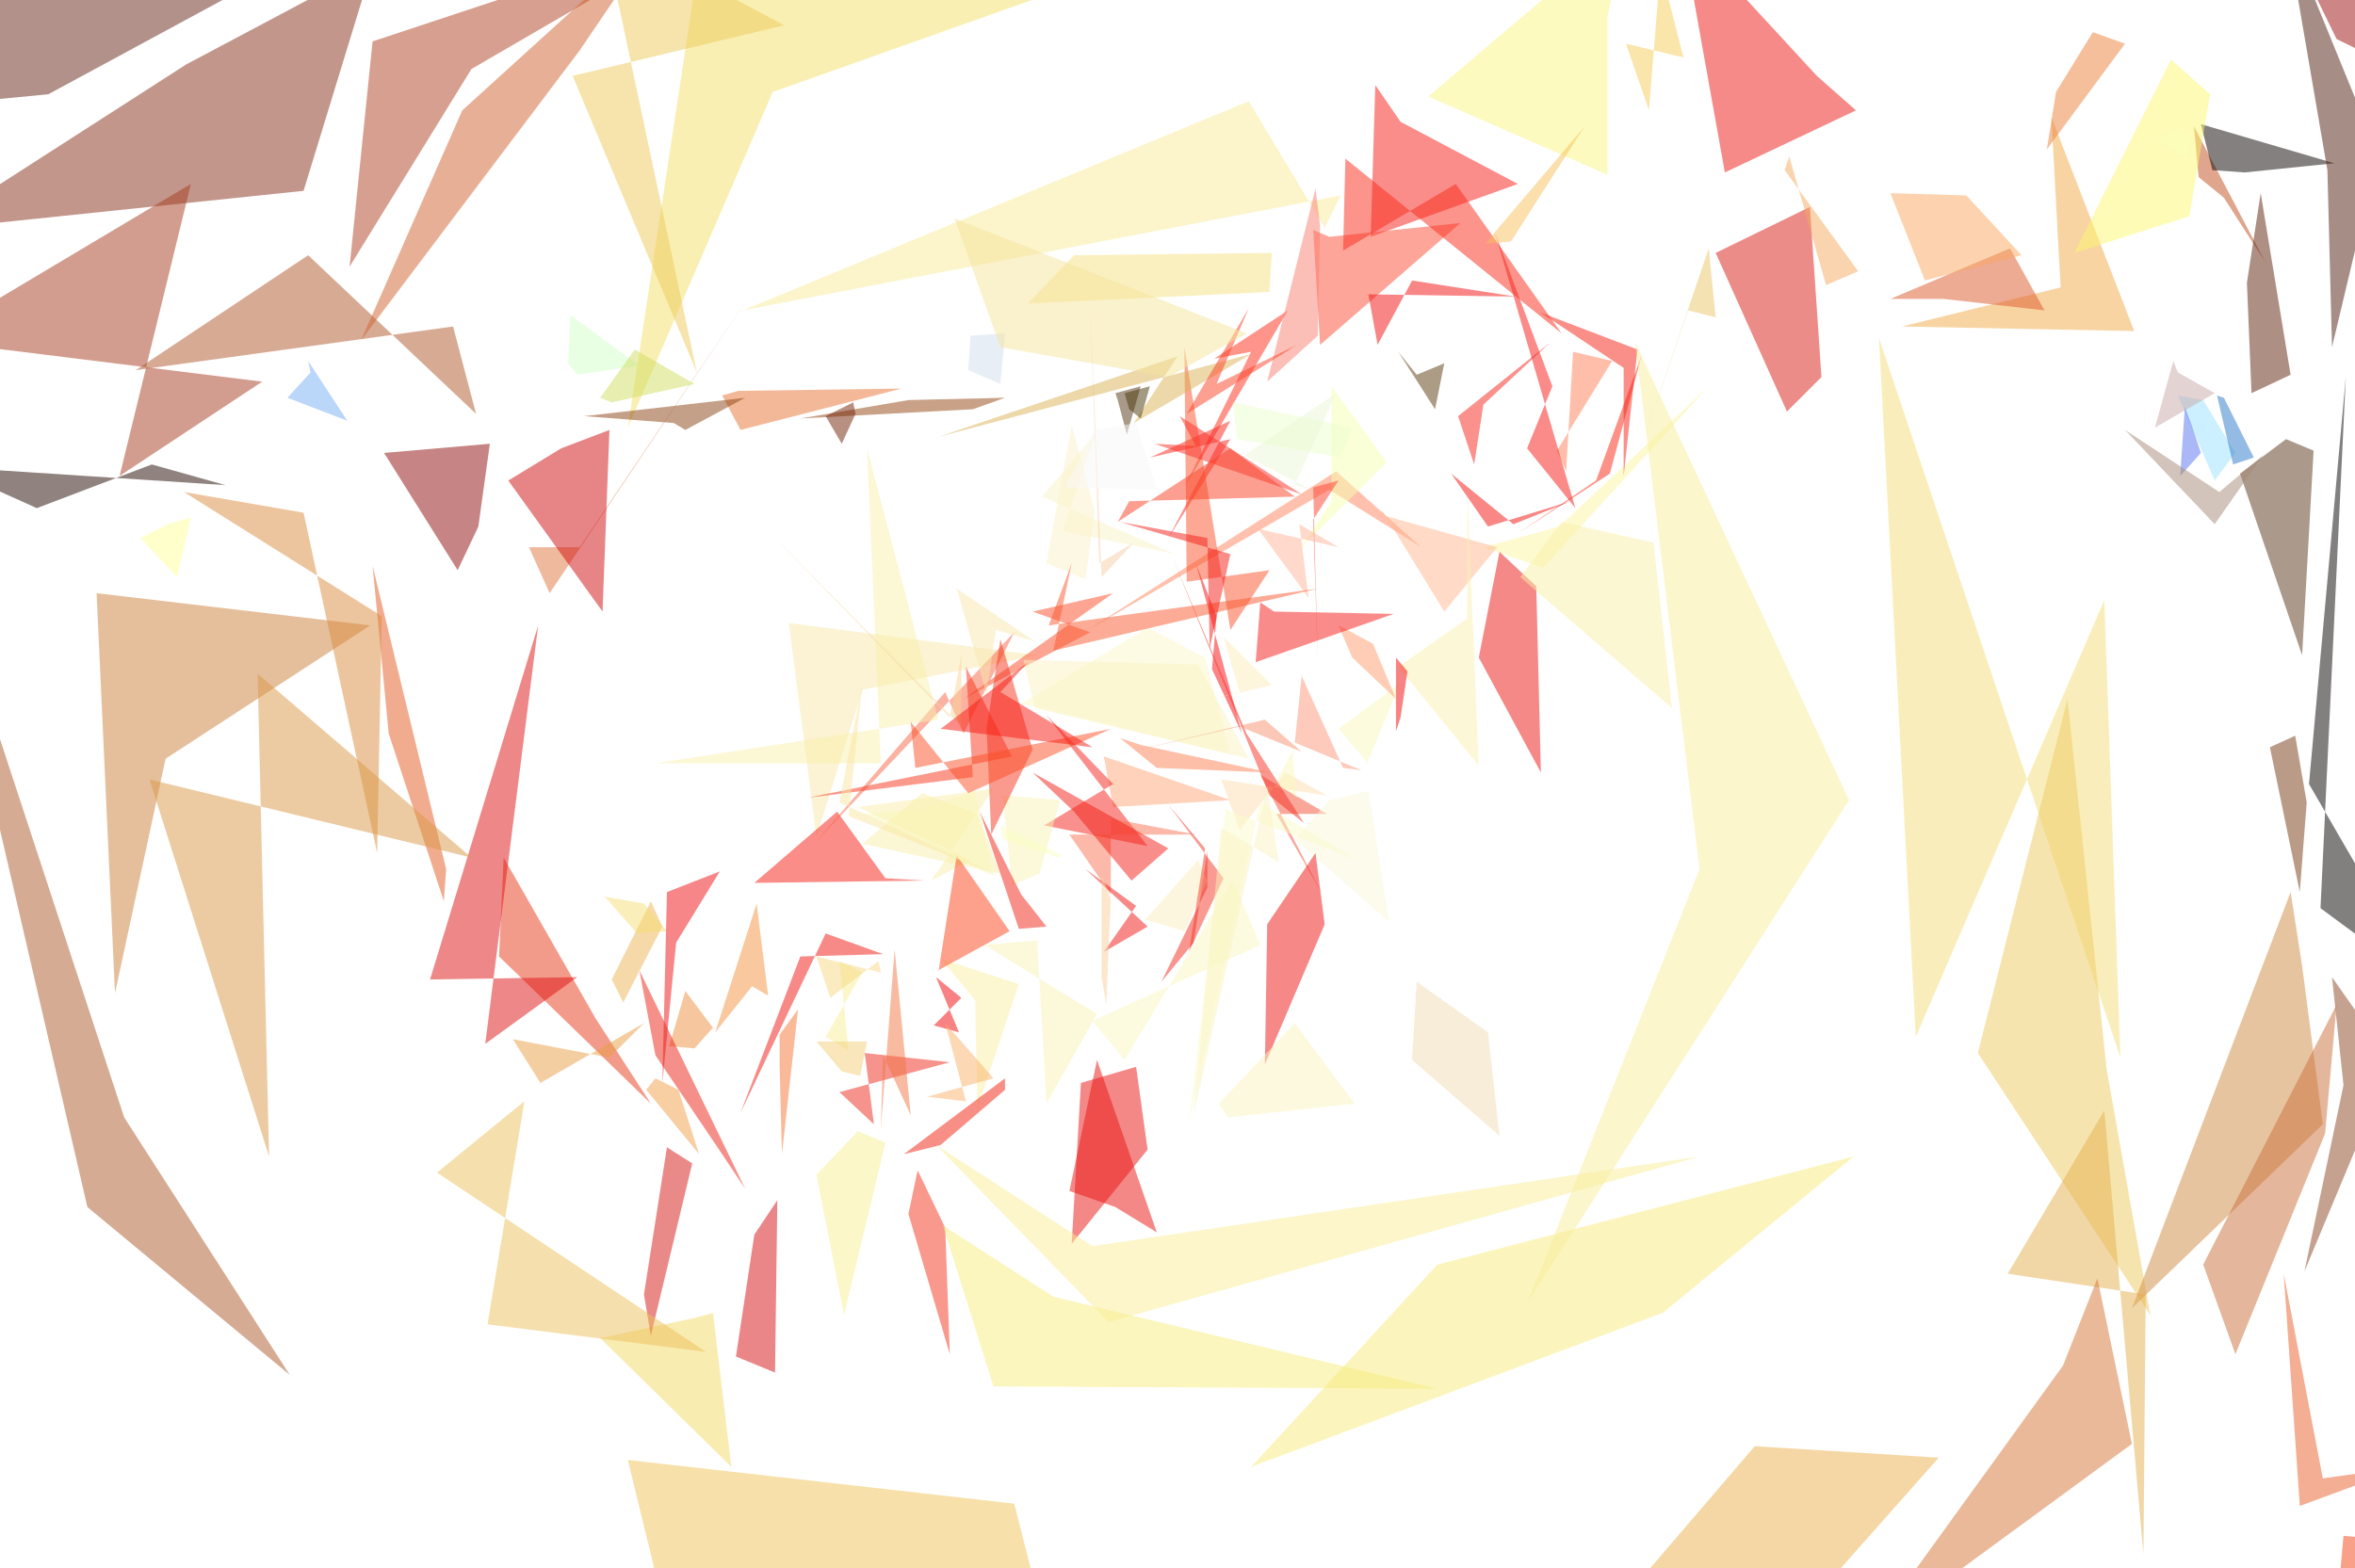 <svg version="1.1" viewBox="0 0 1024 682" width="1024" height="682" xmlns="http://www.w3.org/2000/svg">
  <g fill-opacity=".5">
    <path fill="#76aef4" d="M125 173l26 10-17-26 1 5" />
    <path fill="#ffa779" d="M535 348l-55-19-7-38 11 60" />
    <path fill="#ff2a18" d="M528 156l16-3-29 59 45-77" />
    <path fill="#f4df79" d="M833 451l82-190 7 199-105-313" />
    <path fill="#eb1311" d="M470 471l-4 70 33-41-5-36" />
    <path fill="#eecb60" d="M860 458l75 114-19-107-17-161" />
    <path fill="#f3ab49" d="M896 125l-4-74 36 93-101-2" />
    <path fill="#f92318" d="M500 199l35-8-27 43 27-51" />
    <path fill="#f4da65" d="M310 571l8 67-57-56 42-9" />
    <path fill="#db1b13" d="M787 90l-41 20 31 69 15-15" />
    <path fill="#9ae3ff" d="M963 209l-16-37 11 2 14 23" />
    <path fill="#ff845c" d="M473 274l108-69 37 33-40-25" />
    <path fill="#faf1a4" d="M443 428l-18 54-1-47-15-18" />
    <path fill="#f7ffb3" d="M603 201l-38 38 14-21v-50" />
    <path fill="#e85f2b" d="M1010 643l36-5-46 17-7-101" />
    <path fill="#ecffcf" d="M538 191l-2-16 52 11-5 13" />
    <path fill="#ee903f" d="M302 456l-11-1 7-24 12 16" />
    <path fill="#f9e9a8" d="M355 364l-12-93 108 14-76 15" />
    <path fill="#fcf6a2" d="M671 247l-26-9 33-9 65-61" />
    <path fill="#d71712" d="M290 499l-10 64 3 18 18-75" />
    <path fill="#f71b14" d="M596 103l2-66 11 16 51 27" />
    <path fill="#f32111" d="M409 498l28-24v-5l-44 33" />
    <path fill="#edb14c" d="M773 713l-58-28 48-56 80 5" />
    <path fill="#f5231c" d="M455 311l29 30-30 18 45 9" />
    <path fill="#593419" d="M1001 285l-27-79 20-15 12 5" />
    <path fill="#fa2610" d="M660 232l34-23 20-55-14 52" />
    <path fill="#f45135" d="M548 337l29 17h-22l20 35" />
    <path fill="#de753b" d="M239 258l-9-20h22l75-111" />
    <path fill="#773810" d="M1003 349l-3 39-13-63 11-5" />
    <path fill="#f22d20" d="M525 386v-16l-6 40-14 17" />
    <path fill="#fc4c27" d="M419 304l55-29-25-9 35-8" />
    <path fill="#fcefbe" d="M515 405l-17-5 23-26 4 9" />
    <path fill="#fd967b" d="M563 323l3-29 18 40 8 1" />
    <path fill="#f9f1ab" d="M435 380l-60-13 26-22 24 9" />
    <path fill="#f71d12" d="M402 383l-17-1-21-29-36 31" />
    <path fill="#f5e167" d="M306-31h230L336 40l-63 146" />
    <path fill="#faf8da" d="M578 348l17-4 9 57-41-36" />
    <path fill="#e93818" d="M217 416l2-43 40 70 24 37" />
    <path fill="#f80a0f" d="M527 291l13 28-20-74 9 23" />
    <path fill="#f34312" d="M991 713l64-42-36-3-4 45" />
    <path fill="#f96746" d="M411 301l8 18 22-44-87 92" />
    <path fill="#fbf6c0" d="M489 461l47-78 12 28-73 33" />
    <path fill="#f01313" d="M576 402l-4-31-21 31-1 61" />
    <path fill="#c04c1c" d="M967 86l-11-9-2-22 31 59" />
    <path fill="#ff7f56" d="M677 196l24-39-17-4-3 52" />
    <path fill="#e89f44" d="M223 452l42 8 15-15-45 26" />
    <path fill="#df1011" d="M251 425l-40 29 23-182-47 154" />
    <path fill="#f5341c" d="M395 528l4-19 12 25 2 55" />
    <path fill="#892f19" d="M81 28l-112 72 163-17 30-98" />
    <path fill="#fcf5bf" d="M563 445l-33 35 4 6 55-6" />
    <path fill="#f6aa60" d="M794 124l-16-56-2 6 32 44" />
    <path fill="#2a79c9" d="M971 202l-7-30 3 1 13 26" />
    <path fill="#fa522d" d="M552 248l-17 26-20-123 1 102" />
    <path fill="#faf5b6" d="M461 348l-9 32-12 5-4-39" />
    <path fill="#fc2f26" d="M513 181l53 34-64-22 18 1" />
    <path fill="#fdf9be" d="M594 331l-12-14 27-20-15 36" />
    <path fill="#cd813b" d="M72 330L50 432l-8-174 119 14" />
    <path fill="#fcf9c8" d="M499 273l25 13 11 42-91-22" />
    <path fill="#ff9b6e" d="M582 272l15 8 10 24-19-18" />
    <path fill="#fbf681" d="M699 7l8-38-86 73 78 34" />
    <path fill="#0b0200" d="M962 74l14 1 39-4-58-17" />
    <path fill="#efb555" d="M271 436l-5-10 17-34 5 11" />
    <path fill="#5f200a" d="M979 171l17-8-13-79-6 39" />
    <path fill="#e97231" d="M322 187l-8-15 7-2 71-1" />
    <path fill="#ffdfb0" d="M559 336l-20 25-8-22 46 7" />
    <path fill="#f7df76" d="M277 406l-14-16 17 3 10 12" />
    <path fill="#f61814" d="M650 101l35 120-21-26 11-27" />
    <path fill="#fa7254" d="M483 389v-33l37 7h-55" />
    <path fill="#ee281b" d="M380 489l-4-31 37 4-48 13" />
    <path fill="#e55a23" d="M194 378l-32-132 7 73 24 73" />
    <path fill="#a63d1f" d="M83 80l-114 68 145 18-62 41" />
    <path fill="#f9f097" d="M365 418l10 5-16 28 10 6" />
    <path fill="#dd582b" d="M889 135l-44-5h-23l52-22" />
    <path fill="#fbf5c9" d="M462 231l15-43-24 28 58 25" />
    <path fill="#d18b43" d="M927 569l83-80-9-69-5-32" />
    <path fill="#db8d3f" d="M132 223l-52-9 86 54-2 103" />
    <path fill="#edf9d6" d="M563 211l7 2-29-15 40-27" />
    <path fill="#fbfcca" d="M548 349l-31 139 16-136 57 22" />
    <path fill="#f59241" d="M334 433l-5-40-18 56 16-20" />
    <path fill="#f8f192" d="M385 497l-12-5-18 19 12 61" />
    <path fill="#f0c254" d="M441 654l15 59H292l-19-78" />
    <path fill="#fe412e" d="M571 212l11-3-11 17 2 62" />
    <path fill="#f7cc59" d="M717 48l5-62 10 39-25-6" />
    <path fill="#fbefab" d="M432 343l-59 8 49 23-17 9" />
    <path fill="#efcb5b" d="M249 33l92-22-79-42 41 193" />
    <path fill="#e5b04e" d="M915 483l-42 71 60 9-1 113" />
    <path fill="#eb1311" d="M503 536l-26-75-12 57 20 7" />
    <path fill="#ffb890" d="M651 238l-50-14v-2l27 44" />
    <path fill="#5773f2" d="M957 197l-4-12-3-8-2 30" />
    <path fill="#fdf9bf" d="M566 319l-4 9 2 19-9-7" />
    <path fill="#fdf96e" d="M944 26l17 15-9 53-50 16" />
    <path fill="#910b0a" d="M199 248l-32-51 46-4-5 36" />
    <path fill="#d67535" d="M897 594l15-38 15 72-116 85" />
    <path fill="#f20508" d="M418 434l-12 12 11 3-10-24" />
    <path fill="#8c4422" d="M1040 462l-38 91 17-81-5-47" />
    <path fill="#f32316" d="M443 404l-17-51 18 36 11 14" />
    <path fill="#fb4025" d="M535 195l-49 32 5-9 72-2" />
    <path fill="#ffff9a" d="M61 234l12-6 10-3-6 26" />
    <path fill="#533614" d="M496 168l-6 21-4-15-1-3" />
    <path fill="#f8cfa5" d="M474 131l5 120 14-15-15 9" />
    <path fill="#642414" d="M21 41l-52 5 17-77L106-5" />
    <path fill="#f6e281" d="M467 111l-20 21 105-5 1-17" />
    <path fill="#ea1412" d="M643 286l9-46 16 15 2 81" />
    <path fill="#ef0f10" d="M288 471l2-83 23-9-19 31" />
    <path fill="#070100" d="M1020 164l-11 231 46 34-51-88" />
    <path fill="#fc441b" d="M408 422l31-17-23-33-8 51" />
    <path fill="#fbed99" d="M543 44l-220 91 260-50-7 14" />
    <path fill="#f41a16" d="M548 262l6 4 52 1-60 21" />
    <path fill="#944510" d="M437 173l-42 1-47 8 75-4" />
    <path fill="#cba9a8" d="M963 171l-16-9-2-5-8 29" />
    <path fill="#fc4d35" d="M574 150l-3-50 7 3 57-6" />
    <path fill="#f30e0e" d="M659 129l-45-7-15 28-4-22" />
    <path fill="#f43929" d="M524 369l-16-19 24 32-15 32" />
    <path fill="#fb8072" d="M572 82l-21 84 22-20 1-48" />
    <path fill="#f3ddb2" d="M652 494l-38-33 2-34 31 22" />
    <path fill="#f01710" d="M348 416l36-1-25-9-37 78" />
    <path fill="#d00d0e" d="M262 266l3-79-21 8-23 14" />
    <path fill="#f5100c" d="M683 218l-25 10-27-22 16 23" />
    <path fill="#d4ffc9" d="M247 158l4 5 27-4-30-22" />
    <path fill="#f7351e" d="M449 326l-18 37-2-46 6-39" />
    <path fill="#ec2014" d="M314 502l-29-43-7-37 46 95" />
    <path fill="#fbf5c3" d="M521 289l-76-2 5 21 93 22" />
    <path fill="#dbb355" d="M512 155l-19 29 51-30-136 36" />
    <path fill="#ec1712" d="M790 33l17 15-57 27-19-106" />
    <path fill="#b1562b" d="M59 161l138-19 10 38-73-69" />
    <path fill="#f39f49" d="M285 469l-4 5 23 28-9-28" />
    <path fill="#fc4025" d="M543 134l-14 33 35-17-48 30" />
    <path fill="#5a3b0f" d="M624 178l-16-25 8 10 12-5" />
    <path fill="#ed813a" d="M924 19l-34 46 4-25 16-26" />
    <path fill="#b04121" d="M205 30l105-61-148 49-10 98" />
    <path fill="#faf5b8" d="M477 441l-49-30 23-2 4 71" />
    <path fill="#fbf2b1" d="M638 269l-30 21 35 43-5-120" />
    <path fill="#fcf2ca" d="M476 222l-4 30-17-7 11-60" />
    <path fill="#f27643" d="M384 459l12 26-7-72-6 78" />
    <path fill="#210700" d="M66 202l-50 19-40-18 122 8" />
    <path fill="#fbf1a8" d="M679 227l40 9 8 72-66-57" />
    <path fill="#fb2a1b" d="M585 69l94 76-46-65-49 29" />
    <path fill="#fbb26b" d="M403 477l29-8-21-24 9 34" />
    <path fill="#fdecbb" d="M539 301l-16 4 30-7-21-21" />
    <path fill="#f1090b" d="M609 312l-2 6v-32l5 6" />
    <path fill="#f43123" d="M542 319l25 39-15-12-42-103" />
    <path fill="#faa85e" d="M879 111l-24-26-33-1 15 38" />
    <path fill="#9d0d0c" d="M1016 17l39 19-9-52-49-6" />
    <path fill="#f6ce78" d="M374 468l3-15h-22l11 13" />
    <path fill="#faf0ac" d="M377 195l31 118-123 19h98" />
    <path fill="#edc15b" d="M190 510l117 78-95-12 16-97" />
    <path fill="#f11612" d="M480 414l19-11-27-25 22 16" />
    <path fill="#f9d882" d="M361 434l21-16 1 5-28-7" />
    <path fill="#fbf8fa" d="M476 187l18-3 9 29-40-1" />
    <path fill="#4f1f0f" d="M1014 151l-2-77-18-105 40 98" />
    <path fill="#ffb59a" d="M547 230l35 8-17-10 4 32" />
    <path fill="#d70e11" d="M320 590l17 7 1-75-10 15" />
    <path fill="#d1df61" d="M261 173l15-21 26 15-36 8" />
    <path fill="#fe8152" d="M503 334l-16-13 9 3 56 12" />
    <path fill="#fbffbc" d="M937 61l10-6 6 4-2 10" />
    <path fill="#fb582f" d="M573 256l-115 27 8-38-10 27" />
    <path fill="#f9341d" d="M440 329l-89 18 72-9-3-48" />
    <path fill="#f9ec7f" d="M432 603l-22-70 48 31 167 40" />
    <path fill="#f41c15" d="M492 383l16-14-59-33 18 17" />
    <path fill="#fc4f25" d="M398 334l-2-20 25 31 62-28" />
    <path fill="#fae7a3" d="M369 355l66 26-70-32 10-52" />
    <path fill="#db9846" d="M117 503l-5-210 93 80-140-34" />
    <path fill="#edc766" d="M746 138l-12-3-28 82 37-109" />
    <path fill="#fbf5c3" d="M531 360l-12 125 32-143 5 33" />
    <path fill="#f8c15b" d="M657 105l-11 1 4-5 39-46" />
    <path fill="#a68a76" d="M965 214l19-16-21 30-39-41" />
    <path fill="#f89370" d="M550 313l-63 15 52-12 27 11" />
    <path fill="#712205" d="M372 180l-6 13-7-12 12-6" />
    <path fill="#fae8b0" d="M433 274l-4 28-13-46 34 23" />
    <path fill="#faffc3" d="M462 372l-27-13 1 6 24 8" />
    <path fill="#f7241d" d="M674 149l-40 32 7 21 4-26" />
    <path fill="#faf6b8" d="M375 354l25-2 24-8 8 37" />
    <path fill="#ae592a" d="M-31 227l69 298 88 73-72-112" />
    <path fill="#d1632e" d="M252 22l36-53-87 79-44 100" />
    <path fill="#f9ec7c" d="M625 550l-81 88 179-67 83-68" />
    <path fill="#f51d15" d="M487 227l38 7 1 48 9-41" />
    <path fill="#8c4312" d="M254 181l70-8-26 14-5-3" />
    <path fill="#f62114" d="M706 160l-36-24 42 16-6 55" />
    <path fill="#ca6e38" d="M1011 493l-39 96-14-39 58-113" />
    <path fill="#f8d799" d="M418 316v-31l-5 27-80-82" />
    <path fill="#483608" d="M496 182l4-14-11 3 2 7" />
    <path fill="#f67737" d="M340 502l7-63-8 11v14" />
    <path fill="#faef97" d="M407 498l75 77 257-72-264 39" />
    <path fill="#d2deee" d="M421 161l1-15 15-1-2 22" />
    <path fill="#f7e49d" d="M542 145l-34 19-73-13-20-56" />
    <path fill="#f81911" d="M435 301l40 24-66-8 38-29" />
    <path fill="#f9ef9b" d="M711 149l93 199-140 219 75-189" />
    <path fill="#fbd09d" d="M483 391l-2 46-2-12v-45" />
  </g>
</svg>